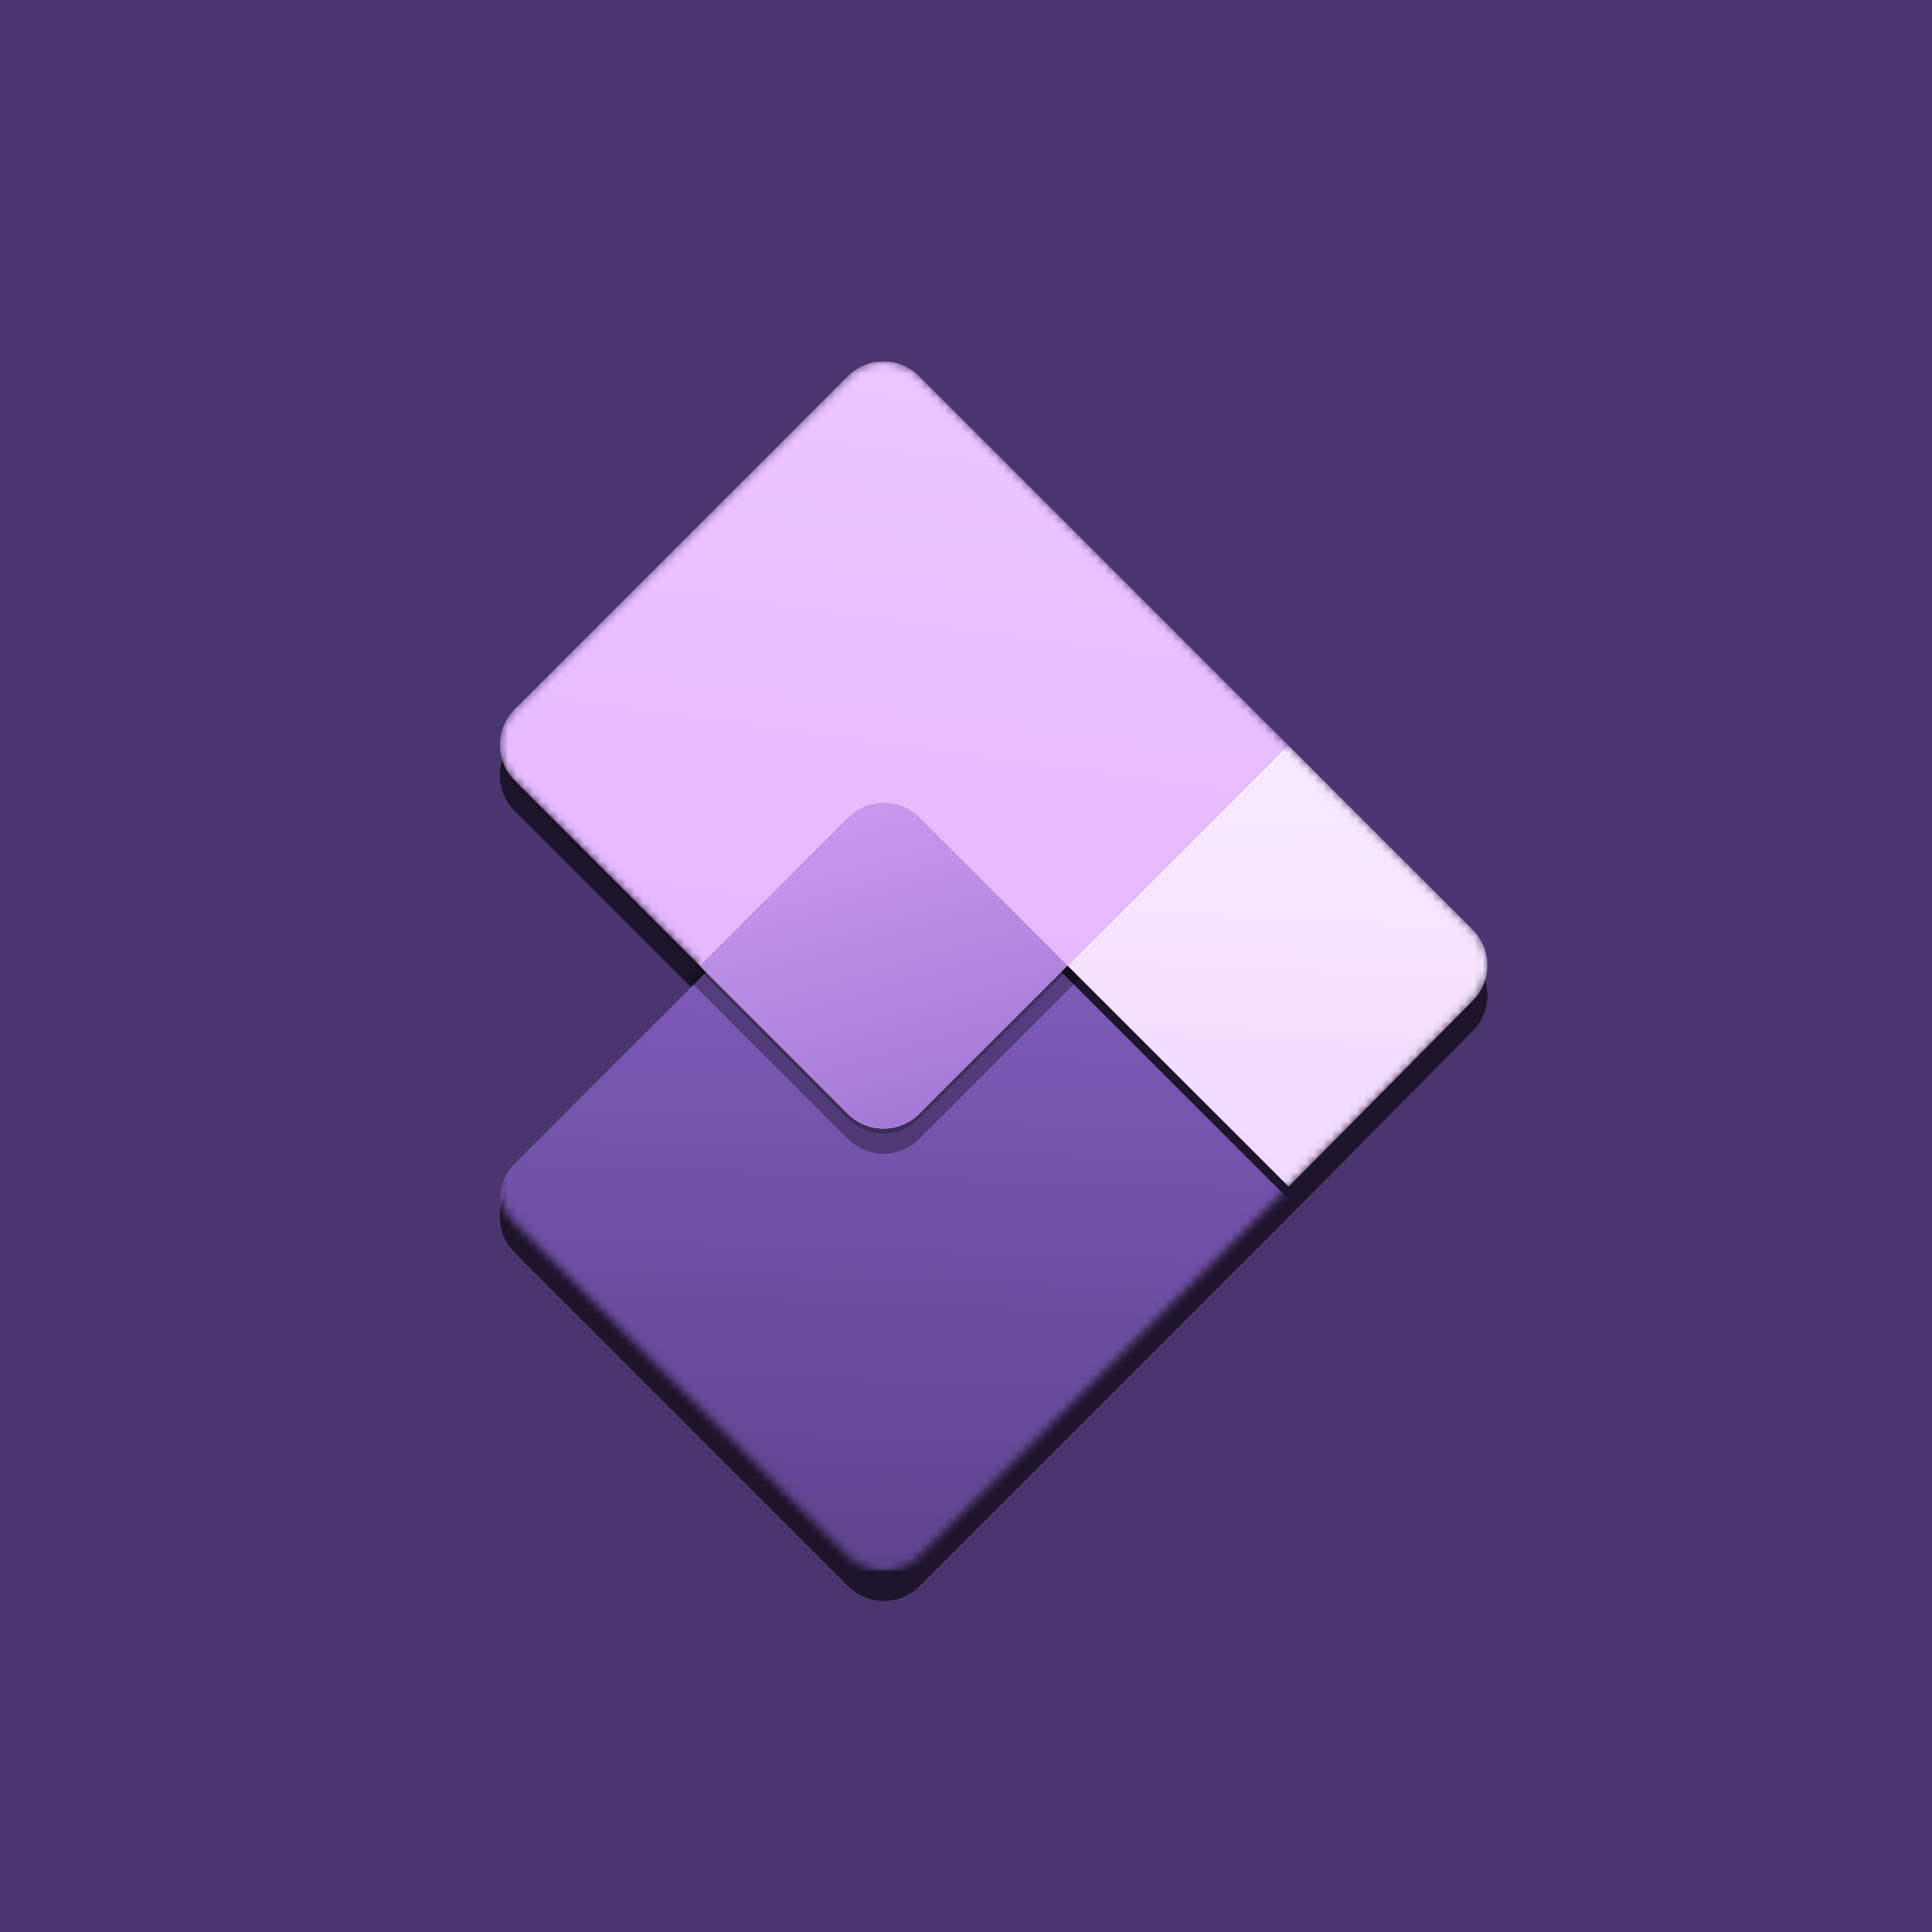 <svg width="230" height="230" viewBox="0 0 230 230" fill="none" xmlns="http://www.w3.org/2000/svg">
<rect width="230" height="230" fill="#4A356F"/>
<g opacity="0.6" filter="url(#filter0_f)">
<path d="M109.42 48.377C107.077 46.034 103.278 46.034 100.935 48.377L61.265 88.047C58.922 90.39 58.922 94.189 61.265 96.532L83.314 118.582L61.26 140.636C58.917 142.979 58.917 146.778 61.26 149.121L100.974 188.835C103.317 191.178 107.116 191.178 109.459 188.835L153.415 144.878L175.336 122.729C177.659 120.382 177.65 116.6 175.315 114.265L153.336 92.286L153.332 92.29L109.42 48.377Z" fill="black"/>
</g>
<g clip-path="url(#clip0)">
<mask id="mask0" mask-type="alpha" maskUnits="userSpaceOnUse" x="59" y="43" width="119" height="144">
<path d="M109.42 44.775C107.077 42.431 103.278 42.431 100.935 44.775L61.265 84.444C58.922 86.787 58.922 90.586 61.265 92.929L83.314 114.979L61.26 137.033C58.917 139.376 58.917 143.175 61.26 145.518L100.974 185.232C103.317 187.575 107.116 187.575 109.459 185.232L153.415 141.276L135.469 123.329L153.417 141.27L175.336 119.126C177.659 116.779 177.65 112.997 175.315 110.662L153.336 88.683L153.332 88.687L109.42 44.775Z" fill="url(#paint0_linear)"/>
</mask>
<g mask="url(#mask0)">
<g filter="url(#filter1_d)">
<path d="M100.974 97.319C103.317 94.976 107.116 94.976 109.459 97.319L153.415 141.276L109.459 185.232C107.116 187.575 103.317 187.575 100.974 185.232L61.26 145.518C58.917 143.175 58.917 139.376 61.26 137.033L100.974 97.319Z" fill="url(#paint1_linear)"/>
</g>
<g filter="url(#filter2_f)">
<path d="M100.935 47.767C103.278 45.424 107.077 45.424 109.42 47.767L153.333 91.68L109.42 135.592C107.077 137.935 103.278 137.935 100.935 135.592L61.266 95.922C58.922 93.579 58.922 89.78 61.266 87.437L100.935 47.767Z" fill="black" fill-opacity="0.32"/>
</g>
<g filter="url(#filter3_f)">
<path d="M100.935 45.338C103.278 42.995 107.077 42.995 109.42 45.338L153.333 89.25L109.42 133.162C107.077 135.505 103.278 135.505 100.935 133.162L61.266 93.492C58.922 91.149 58.922 87.35 61.266 85.007L100.935 45.338Z" fill="black" fill-opacity="0.24"/>
</g>
<path d="M100.935 44.775C103.278 42.431 107.077 42.431 109.42 44.775L153.333 88.687L109.42 132.599C107.077 134.942 103.278 134.942 100.935 132.599L61.266 92.929C58.922 90.586 58.922 86.787 61.266 84.444L100.935 44.775Z" fill="url(#paint2_linear)"/>
<path d="M153.336 88.683L175.315 110.662C177.65 112.997 177.659 116.779 175.336 119.126L153.417 141.27L127.074 114.938L153.336 88.683Z" fill="url(#paint3_linear)"/>
<path fill-rule="evenodd" clip-rule="evenodd" d="M127.079 114.94L109.42 132.599C107.077 134.942 103.278 134.942 100.935 132.599L83.314 114.978L100.974 97.319C103.317 94.976 107.116 94.976 109.459 97.319L127.079 114.94Z" fill="url(#paint4_linear)"/>
</g>
</g>
<defs>
<filter id="filter0_f" x="37.903" y="25.02" width="160.769" height="187.172" filterUnits="userSpaceOnUse" color-interpolation-filters="sRGB">
<feFlood flood-opacity="0" result="BackgroundImageFix"/>
<feBlend mode="normal" in="SourceGraphic" in2="BackgroundImageFix" result="shape"/>
<feGaussianBlur stdDeviation="10.8" result="effect1_foregroundBlur"/>
</filter>
<filter id="filter1_d" x="53.503" y="91.062" width="105.912" height="103.427" filterUnits="userSpaceOnUse" color-interpolation-filters="sRGB">
<feFlood flood-opacity="0" result="BackgroundImageFix"/>
<feColorMatrix in="SourceAlpha" type="matrix" values="0 0 0 0 0 0 0 0 0 0 0 0 0 0 0 0 0 0 127 0"/>
<feOffset dy="1.5"/>
<feGaussianBlur stdDeviation="3"/>
<feColorMatrix type="matrix" values="0 0 0 0 0 0 0 0 0 0 0 0 0 0 0 0 0 0 0.15 0"/>
<feBlend mode="hard-light" in2="BackgroundImageFix" result="effect1_dropShadow"/>
<feBlend mode="normal" in="SourceGraphic" in2="effect1_dropShadow" result="shape"/>
</filter>
<filter id="filter2_f" x="47.508" y="34.01" width="117.824" height="115.339" filterUnits="userSpaceOnUse" color-interpolation-filters="sRGB">
<feFlood flood-opacity="0" result="BackgroundImageFix"/>
<feBlend mode="normal" in="SourceGraphic" in2="BackgroundImageFix" result="shape"/>
<feGaussianBlur stdDeviation="6" result="effect1_foregroundBlur"/>
</filter>
<filter id="filter3_f" x="58.368" y="42.44" width="96.104" height="93.619" filterUnits="userSpaceOnUse" color-interpolation-filters="sRGB">
<feFlood flood-opacity="0" result="BackgroundImageFix"/>
<feBlend mode="normal" in="SourceGraphic" in2="BackgroundImageFix" result="shape"/>
<feGaussianBlur stdDeviation="0.57" result="effect1_foregroundBlur"/>
</filter>
<linearGradient id="paint0_linear" x1="59.503" y1="43.017" x2="124.997" y2="207.699" gradientUnits="userSpaceOnUse">
<stop stop-color="#CD9EF0"/>
<stop offset="1" stop-color="#9F75D3"/>
</linearGradient>
<linearGradient id="paint1_linear" x1="105.216" y1="93.077" x2="101.897" y2="189.36" gradientUnits="userSpaceOnUse">
<stop stop-color="#8661C5"/>
<stop offset="1" stop-color="#5C428B"/>
</linearGradient>
<linearGradient id="paint2_linear" x1="105.178" y1="40.532" x2="92.331" y2="135.096" gradientUnits="userSpaceOnUse">
<stop stop-color="#EBC7FF"/>
<stop offset="1" stop-color="#E4B4FF"/>
</linearGradient>
<linearGradient id="paint3_linear" x1="153.332" y1="88.679" x2="150.753" y2="141.847" gradientUnits="userSpaceOnUse">
<stop stop-color="#F8ECFF"/>
<stop offset="1" stop-color="#F1D9FF"/>
</linearGradient>
<linearGradient id="paint4_linear" x1="83.314" y1="95.562" x2="96.977" y2="143.022" gradientUnits="userSpaceOnUse">
<stop stop-color="#CD9EF0"/>
<stop offset="1" stop-color="#9F75D3"/>
</linearGradient>
<clipPath id="clip0">
<path d="M43 43H187V187H43V43Z" fill="white"/>
</clipPath>
</defs>
</svg>
